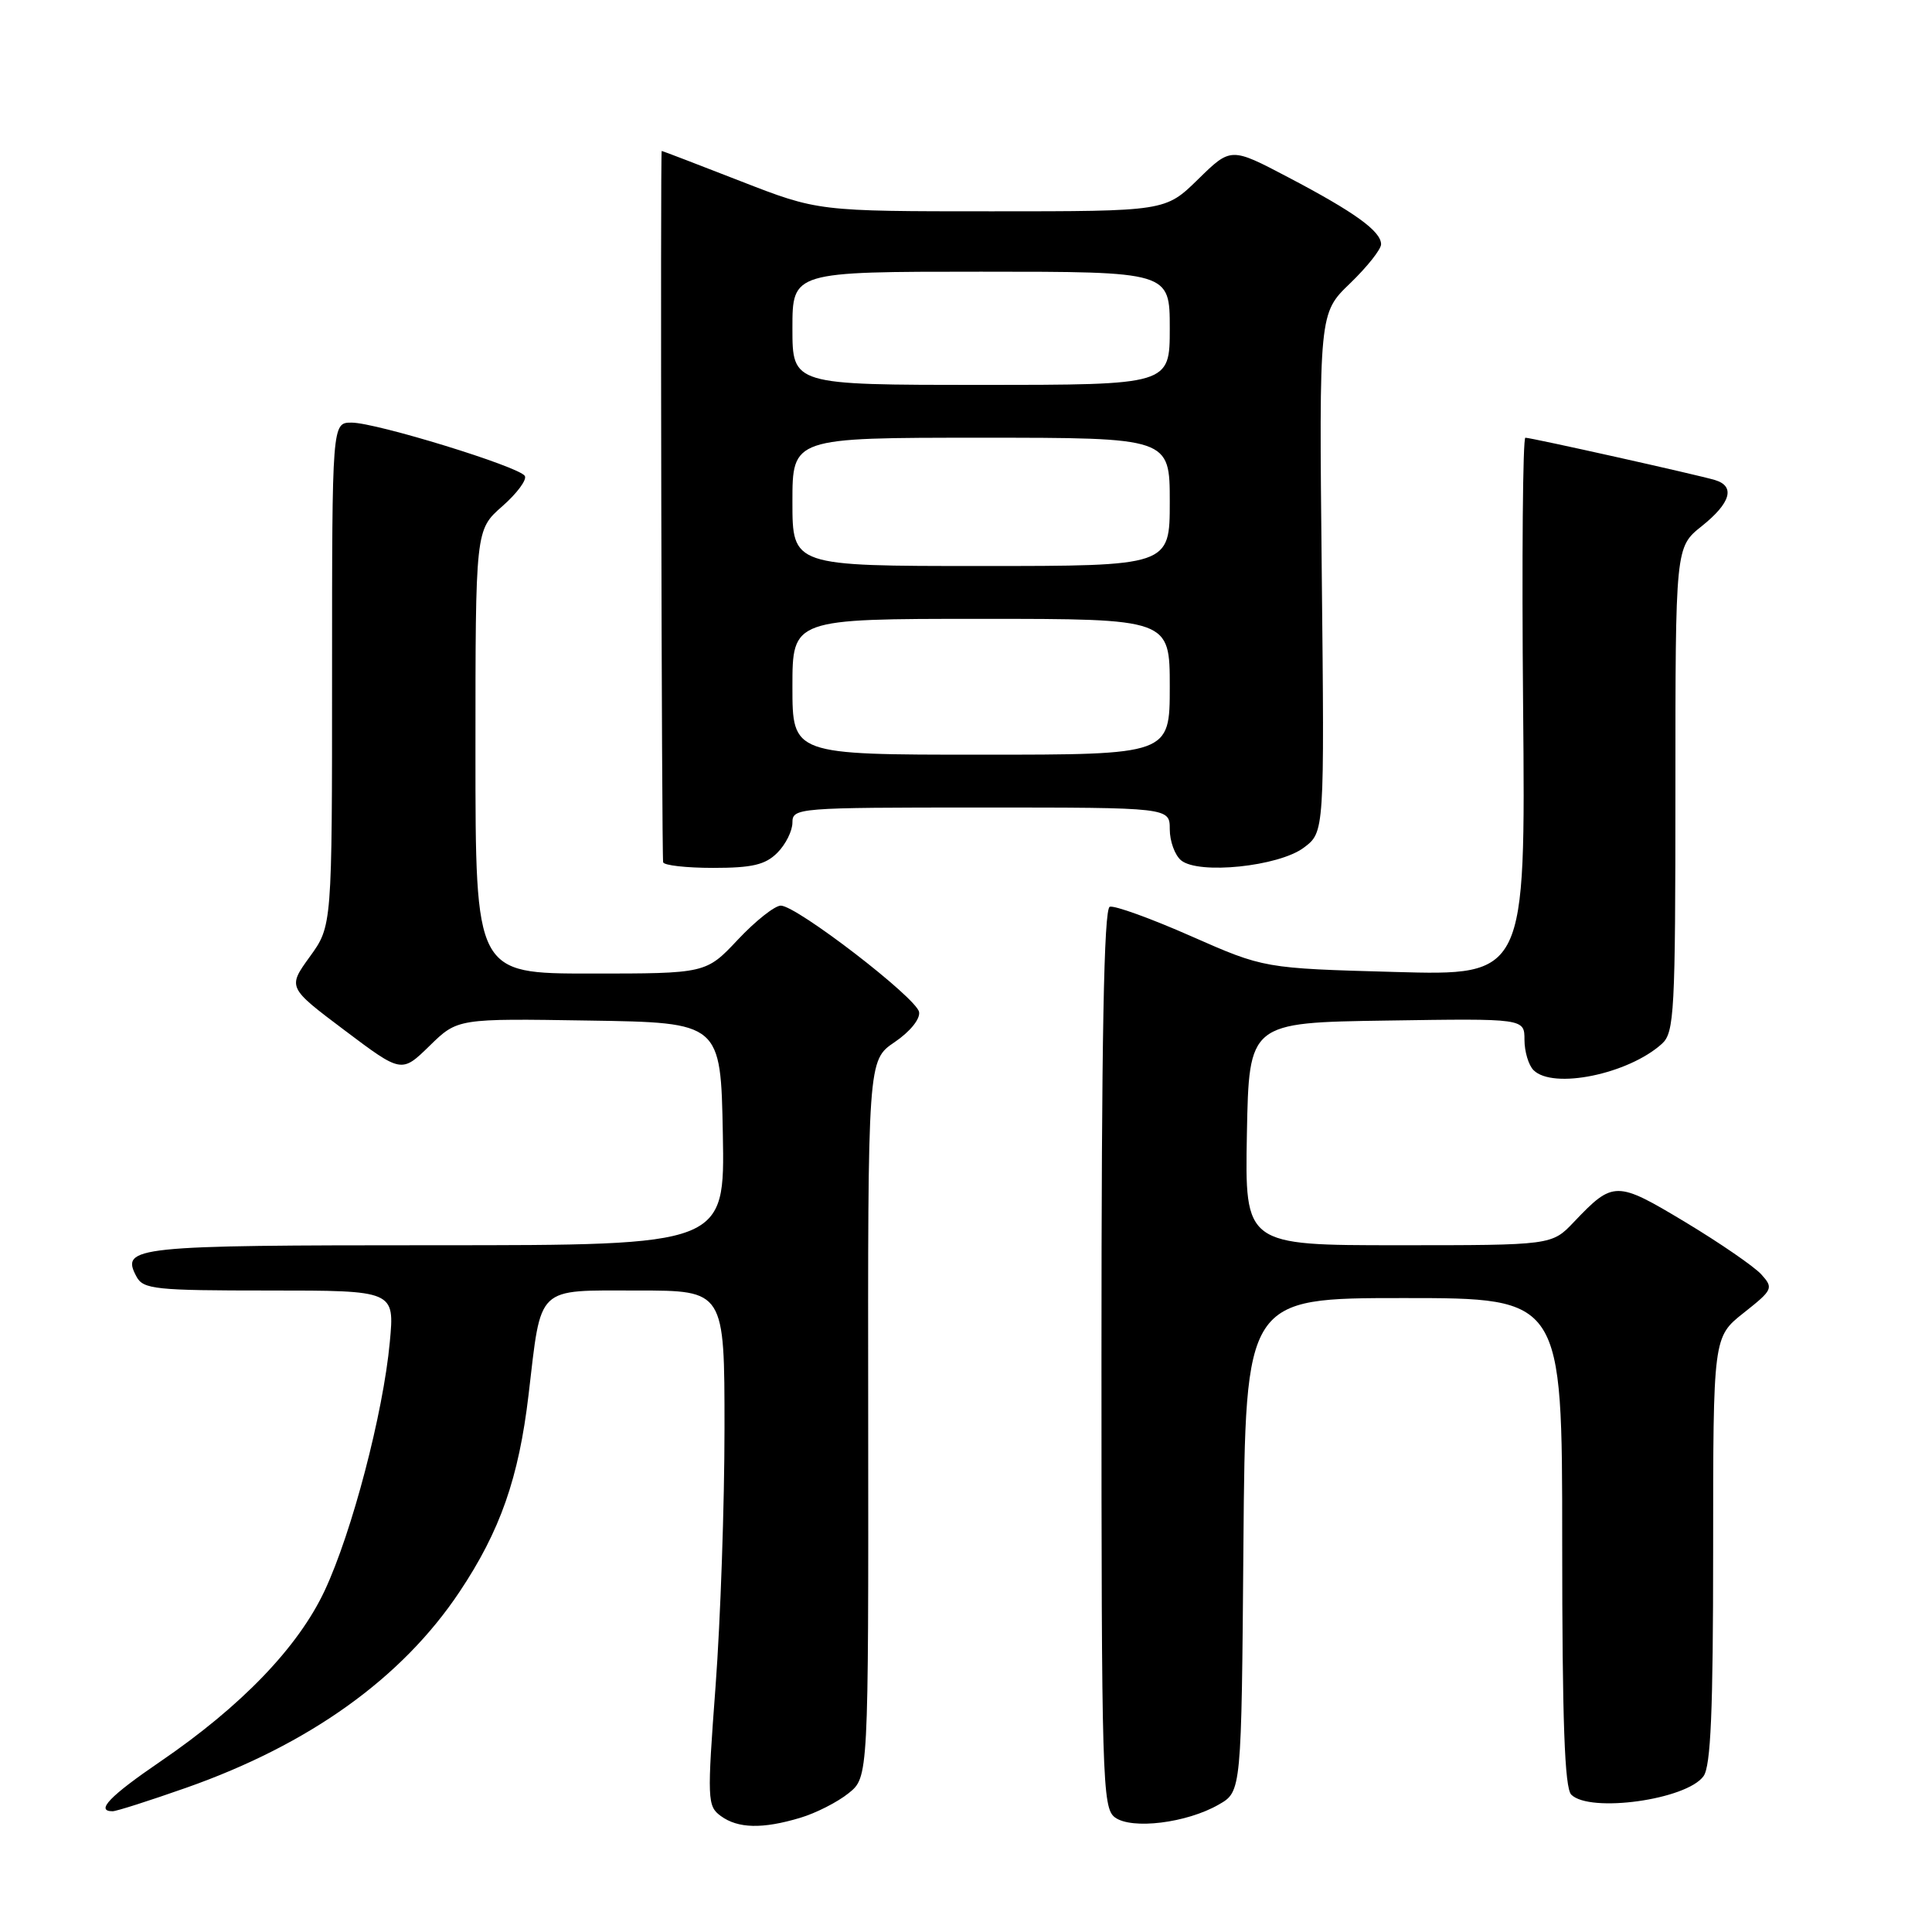 <?xml version="1.0" encoding="UTF-8" standalone="no"?>
<!DOCTYPE svg PUBLIC "-//W3C//DTD SVG 1.1//EN" "http://www.w3.org/Graphics/SVG/1.1/DTD/svg11.dtd" >
<svg xmlns="http://www.w3.org/2000/svg" xmlns:xlink="http://www.w3.org/1999/xlink" version="1.1" viewBox="0 0 256 256">
 <g >
 <path fill="currentColor"
d=" M 106.03 240.87 C 108.09 240.26 110.98 238.79 112.43 237.62 C 115.08 235.50 115.08 235.50 115.04 188.00 C 114.99 140.50 114.99 140.50 118.54 138.09 C 120.58 136.71 121.96 135.01 121.78 134.09 C 121.43 132.21 105.56 120.00 103.46 120.00 C 102.67 120.00 100.11 122.02 97.78 124.50 C 93.55 129.00 93.55 129.00 78.27 129.00 C 63.00 129.00 63.00 129.00 63.00 99.60 C 63.00 70.21 63.00 70.21 66.55 67.09 C 68.50 65.38 69.85 63.56 69.54 63.06 C 68.77 61.82 49.84 56.00 46.59 56.00 C 44.00 56.00 44.00 56.00 44.00 89.35 C 44.00 122.70 44.00 122.70 41.05 126.77 C 38.11 130.84 38.11 130.84 45.66 136.52 C 53.21 142.20 53.21 142.20 56.92 138.58 C 60.63 134.95 60.63 134.95 78.07 135.23 C 95.50 135.50 95.50 135.50 95.78 150.25 C 96.05 165.00 96.05 165.00 57.73 165.00 C 17.70 165.00 15.96 165.18 18.08 169.15 C 18.98 170.84 20.55 171.00 35.68 171.00 C 52.29 171.00 52.29 171.00 51.65 177.84 C 50.78 187.25 46.64 203.04 43.02 210.77 C 39.51 218.26 31.99 226.08 21.22 233.43 C 14.55 237.98 12.61 240.00 14.92 240.00 C 15.43 240.00 19.81 238.60 24.67 236.89 C 41.01 231.14 53.26 222.36 60.88 210.94 C 66.28 202.86 68.74 195.84 70.04 184.79 C 71.76 170.20 70.92 171.00 84.48 171.00 C 96.00 171.00 96.00 171.00 96.00 189.25 C 96.00 199.29 95.47 214.65 94.82 223.38 C 93.69 238.50 93.72 239.32 95.51 240.63 C 97.78 242.29 101.03 242.37 106.03 240.87 Z  M 161.50 239.11 C 164.50 237.39 164.50 237.39 164.76 204.69 C 165.03 172.00 165.03 172.00 186.01 172.00 C 207.00 172.00 207.00 172.00 207.00 204.30 C 207.00 228.09 207.32 236.92 208.20 237.80 C 210.65 240.25 223.45 238.48 225.72 235.36 C 226.69 234.05 227.00 226.71 227.00 205.39 C 227.00 177.17 227.00 177.17 231.05 173.96 C 234.92 170.90 235.02 170.68 233.38 168.86 C 232.43 167.82 227.91 164.71 223.33 161.95 C 214.17 156.44 213.77 156.44 208.56 161.91 C 205.63 165.00 205.63 165.00 185.29 165.00 C 164.95 165.00 164.95 165.00 165.22 150.25 C 165.50 135.50 165.50 135.50 183.75 135.23 C 202.00 134.95 202.00 134.95 202.00 137.78 C 202.00 139.33 202.54 141.14 203.20 141.80 C 205.78 144.38 215.76 142.33 220.21 138.31 C 221.86 136.82 222.00 134.14 222.00 104.60 C 222.00 72.50 222.00 72.50 225.50 69.71 C 229.33 66.65 229.97 64.43 227.25 63.61 C 224.96 62.92 202.91 58.00 202.12 58.00 C 201.78 58.00 201.64 74.04 201.82 93.64 C 202.14 129.28 202.14 129.28 184.82 128.79 C 167.50 128.31 167.50 128.31 157.83 124.05 C 152.51 121.70 147.66 119.95 147.05 120.15 C 146.27 120.41 145.95 137.59 145.95 180.00 C 145.95 235.81 146.06 239.57 147.73 240.81 C 149.95 242.46 157.26 241.56 161.50 239.11 Z  M 103.00 113.00 C 104.10 111.90 105.00 110.10 105.00 109.00 C 105.00 107.05 105.67 107.00 130.00 107.00 C 155.00 107.00 155.00 107.00 155.00 109.88 C 155.00 111.46 155.67 113.31 156.50 114.00 C 158.81 115.91 169.42 114.82 172.76 112.32 C 175.50 110.27 175.50 110.27 175.14 75.89 C 174.78 41.50 174.78 41.50 178.89 37.55 C 181.15 35.37 183.00 33.04 183.00 32.37 C 183.00 30.64 179.51 28.12 170.71 23.50 C 163.10 19.50 163.10 19.50 158.76 23.75 C 154.42 28.00 154.42 28.00 131.41 28.00 C 108.39 28.00 108.39 28.00 98.12 24.00 C 92.48 21.80 87.78 20.00 87.68 20.00 C 87.48 20.00 87.67 113.06 87.87 114.25 C 87.94 114.66 90.92 115.00 94.50 115.00 C 99.67 115.00 101.41 114.59 103.00 113.00 Z  M 105.00 91.00 C 105.00 82.00 105.00 82.00 130.00 82.00 C 155.00 82.00 155.00 82.00 155.00 91.00 C 155.00 100.00 155.00 100.00 130.00 100.00 C 105.00 100.00 105.00 100.00 105.00 91.00 Z  M 105.00 66.50 C 105.00 58.00 105.00 58.00 130.00 58.00 C 155.00 58.00 155.00 58.00 155.00 66.50 C 155.00 75.00 155.00 75.00 130.00 75.00 C 105.00 75.00 105.00 75.00 105.00 66.50 Z  M 105.00 43.50 C 105.00 36.00 105.00 36.00 130.00 36.00 C 155.00 36.00 155.00 36.00 155.00 43.50 C 155.00 51.00 155.00 51.00 130.00 51.00 C 105.00 51.00 105.00 51.00 105.00 43.50 Z "/>
</g>
</svg>